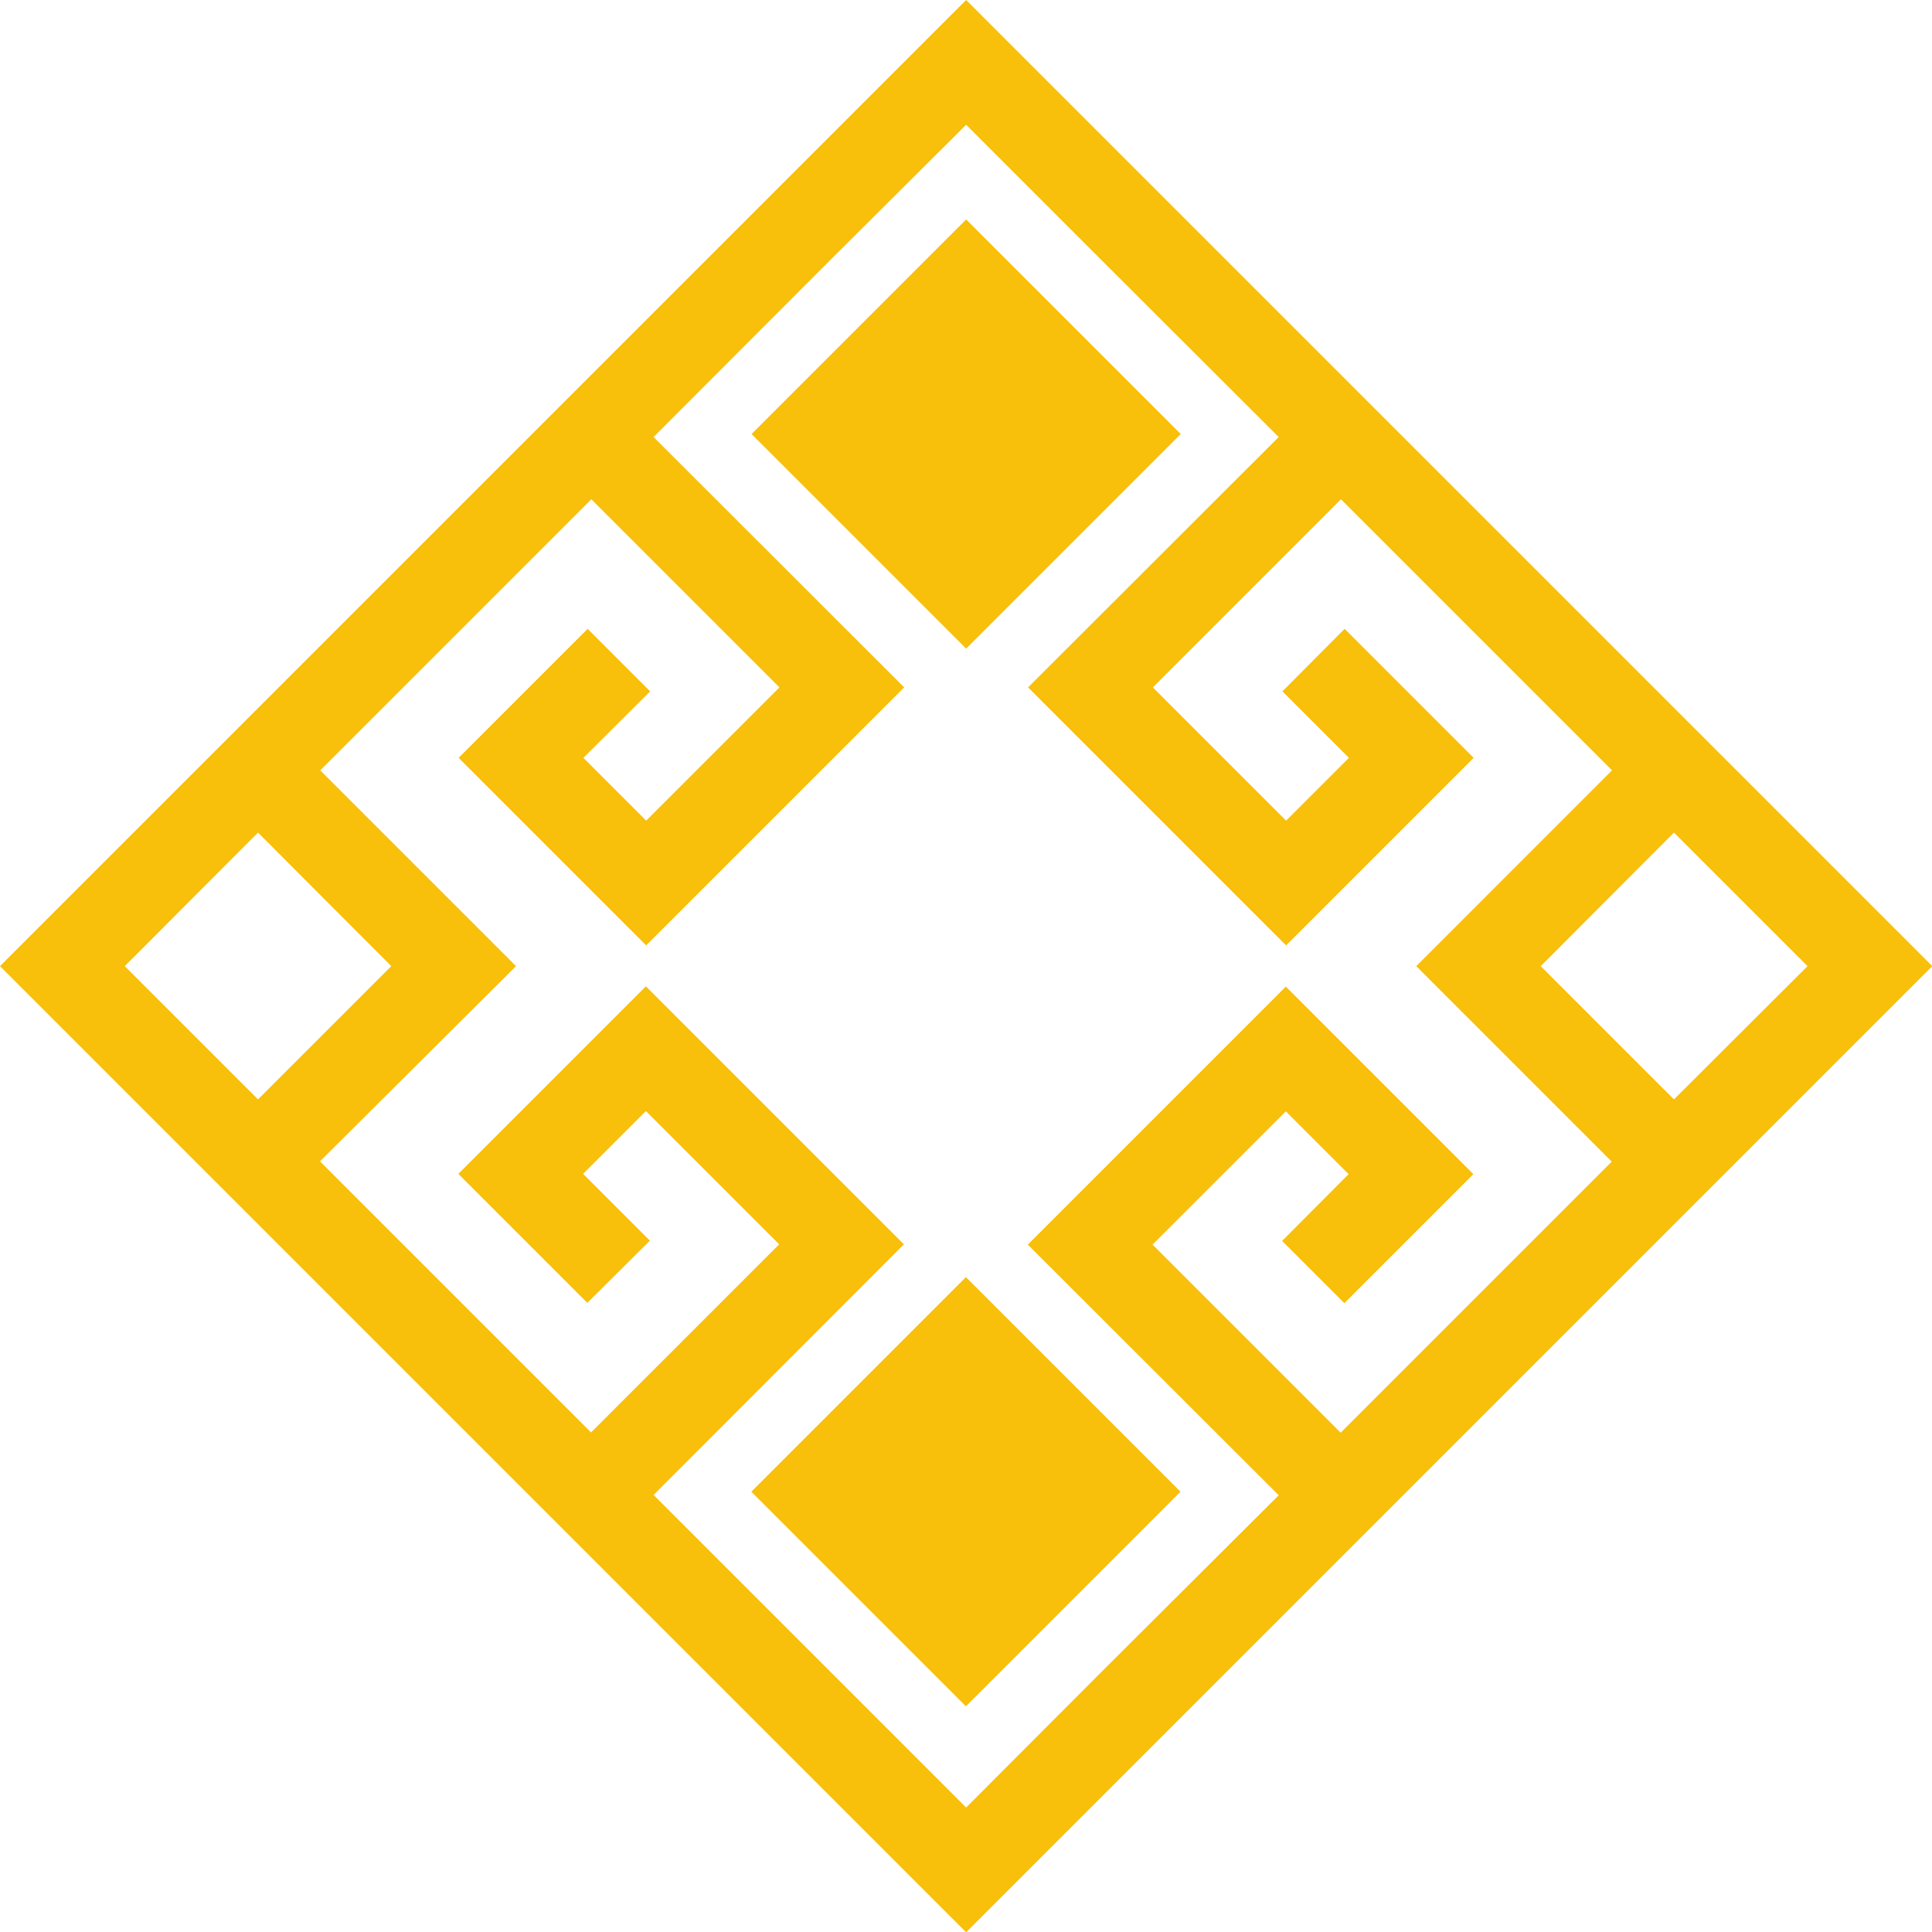 <svg id="Layer_1" data-name="Layer 1" xmlns="http://www.w3.org/2000/svg" xmlns:xlink="http://www.w3.org/1999/xlink" viewBox="0 0 67.99 67.99"><defs><style>.cls-1,.cls-5,.cls-7{fill:none;}.cls-2{clip-path:url(#clip-path);}.cls-3{opacity:0.3;}.cls-4{opacity:0.4;}.cls-5,.cls-7{stroke:#2684d9;stroke-miterlimit:10;}.cls-5{stroke-width:1.62px;}.cls-6{clip-path:url(#clip-path-2);}.cls-8{fill:#f8bf0b;}</style><clipPath id="clip-path"><rect class="cls-1" x="-2115.98" width="1920" height="1080"/></clipPath><clipPath id="clip-path-2"><rect class="cls-1" x="-2115.98" width="1920" height="142.18"/></clipPath></defs><g class="cls-2"><g class="cls-3"><g class="cls-4"><path class="cls-5" d="M-197.63,579l88.28-88.28h0L229.23,152.18-109.35-186.4h0l-88.28-88.28L-624.49,152.18ZM-510.5,93.27l58.9,58.91-58.9,58.91-58.91-58.91ZM115.25,211.09,56.34,152.18l58.91-58.91,58.91,58.91ZM-136.89,463.23h0L-197.63,524l-138-138L-225,275.31l-114-114-82.82,82.82,57,57,27.54-27.53-29.46-29.46,27.76-27.75L-280,275.31l-83.13,83.12L-483,238.62l86.44-86.44L-483,65.74l119.8-119.81L-280,29.06-338.95,88l-27.76-27.76,29.46-29.46L-364.79,3.22l-57,57L-338.95,143l114-114L-335.63-81.6l77.26-77.26h0l60.74-60.75,60.74,60.75h0L-59.63-81.6-170.28,29.06l114,114L26.52,60.21l-57-57L-58,30.76l29.45,29.45L-56.3,88l-58.91-58.91,83.12-83.12L87.72,65.74,1.27,152.18l86.45,86.44L-32.09,358.43l-83.12-83.12L-56.3,216.4l27.75,27.75L-58,273.61l27.53,27.53,57-57L-56.3,161.33l-114,114L-59.62,386Z"/></g></g></g><g class="cls-6"><path class="cls-7" d="M-196,334.28l54.41-54.41h0L67.14,71.16-141.57-137.55h0L-196-192-459.1,71.16ZM-388.84,34.85l36.3,36.31-36.3,36.31-36.32-36.31ZM-3.12,107.47-39.43,71.16-3.12,34.85,33.19,71.16ZM-158.54,262.89h0L-196,300.34-281,215.27l68.21-68.21L-283.1,76.8l-51,51.05L-299,163l17-17-18.16-18.16,17.11-17.11,36.31,36.32L-298,198.29l-73.85-73.84,53.28-53.29-53.28-53.28L-298-56l51.23,51.24L-283.1,31.58l-17.11-17.11L-282-3.69l-17-17-35.13,35.13,51,51.05,70.26-70.25L-281-72.95l47.63-47.62h0L-196-158l37.44,37.45h0l47.62,47.62L-179.13-4.73l70.26,70.25,51.06-51L-92.94-20.66l-17,17,18.16,18.16-17.11,17.11L-145.18-4.73-93.94-56l73.85,73.85L-73.38,71.16l53.29,53.29-73.85,73.84-51.24-51.23,36.31-36.32,17.11,17.11L-109.92,146l17,17,35.13-35.13-51.06-51-70.26,70.26,68.22,68.21Z"/></g><path class="cls-8" d="M34,68l7-7h0L68,34,41,7h0L34,0,0,34ZM9.08,29.3,13.77,34,9.08,38.69,4.39,34Zm49.83,9.39L54.22,34l4.69-4.7,4.7,4.7ZM38.83,58.77h0L34,63.61l-11-11,8.81-8.82-9.08-9.08-6.6,6.6,4.54,4.54,2.2-2.19-2.35-2.35,2.21-2.21,4.69,4.69-6.62,6.62-9.54-9.54L18.16,34l-6.89-6.89,9.54-9.54,6.62,6.62-4.69,4.69-2.21-2.21,2.35-2.34-2.2-2.2-4.54,4.54,6.6,6.6,9.08-9.08L23,15.38l6.15-6.16h0L34,4.39l4.83,4.83h0L45,15.38l-8.82,8.81,9.08,9.08,6.6-6.6-4.54-4.54-2.19,2.2,2.34,2.34-2.21,2.21-4.69-4.69,6.62-6.62,9.54,9.54L49.84,34l6.88,6.88-9.54,9.54L40.56,43.8l4.69-4.69,2.21,2.21-2.34,2.35,2.19,2.19,4.54-4.54-6.6-6.6L36.17,43.8,45,52.62Z"/><rect class="cls-8" x="28.66" y="47.15" width="10.68" height="10.68" transform="translate(95.15 65.57) rotate(135)"/><rect class="cls-8" x="28.66" y="9.93" width="10.68" height="10.68" transform="translate(68.84 2.03) rotate(135)"/></svg>